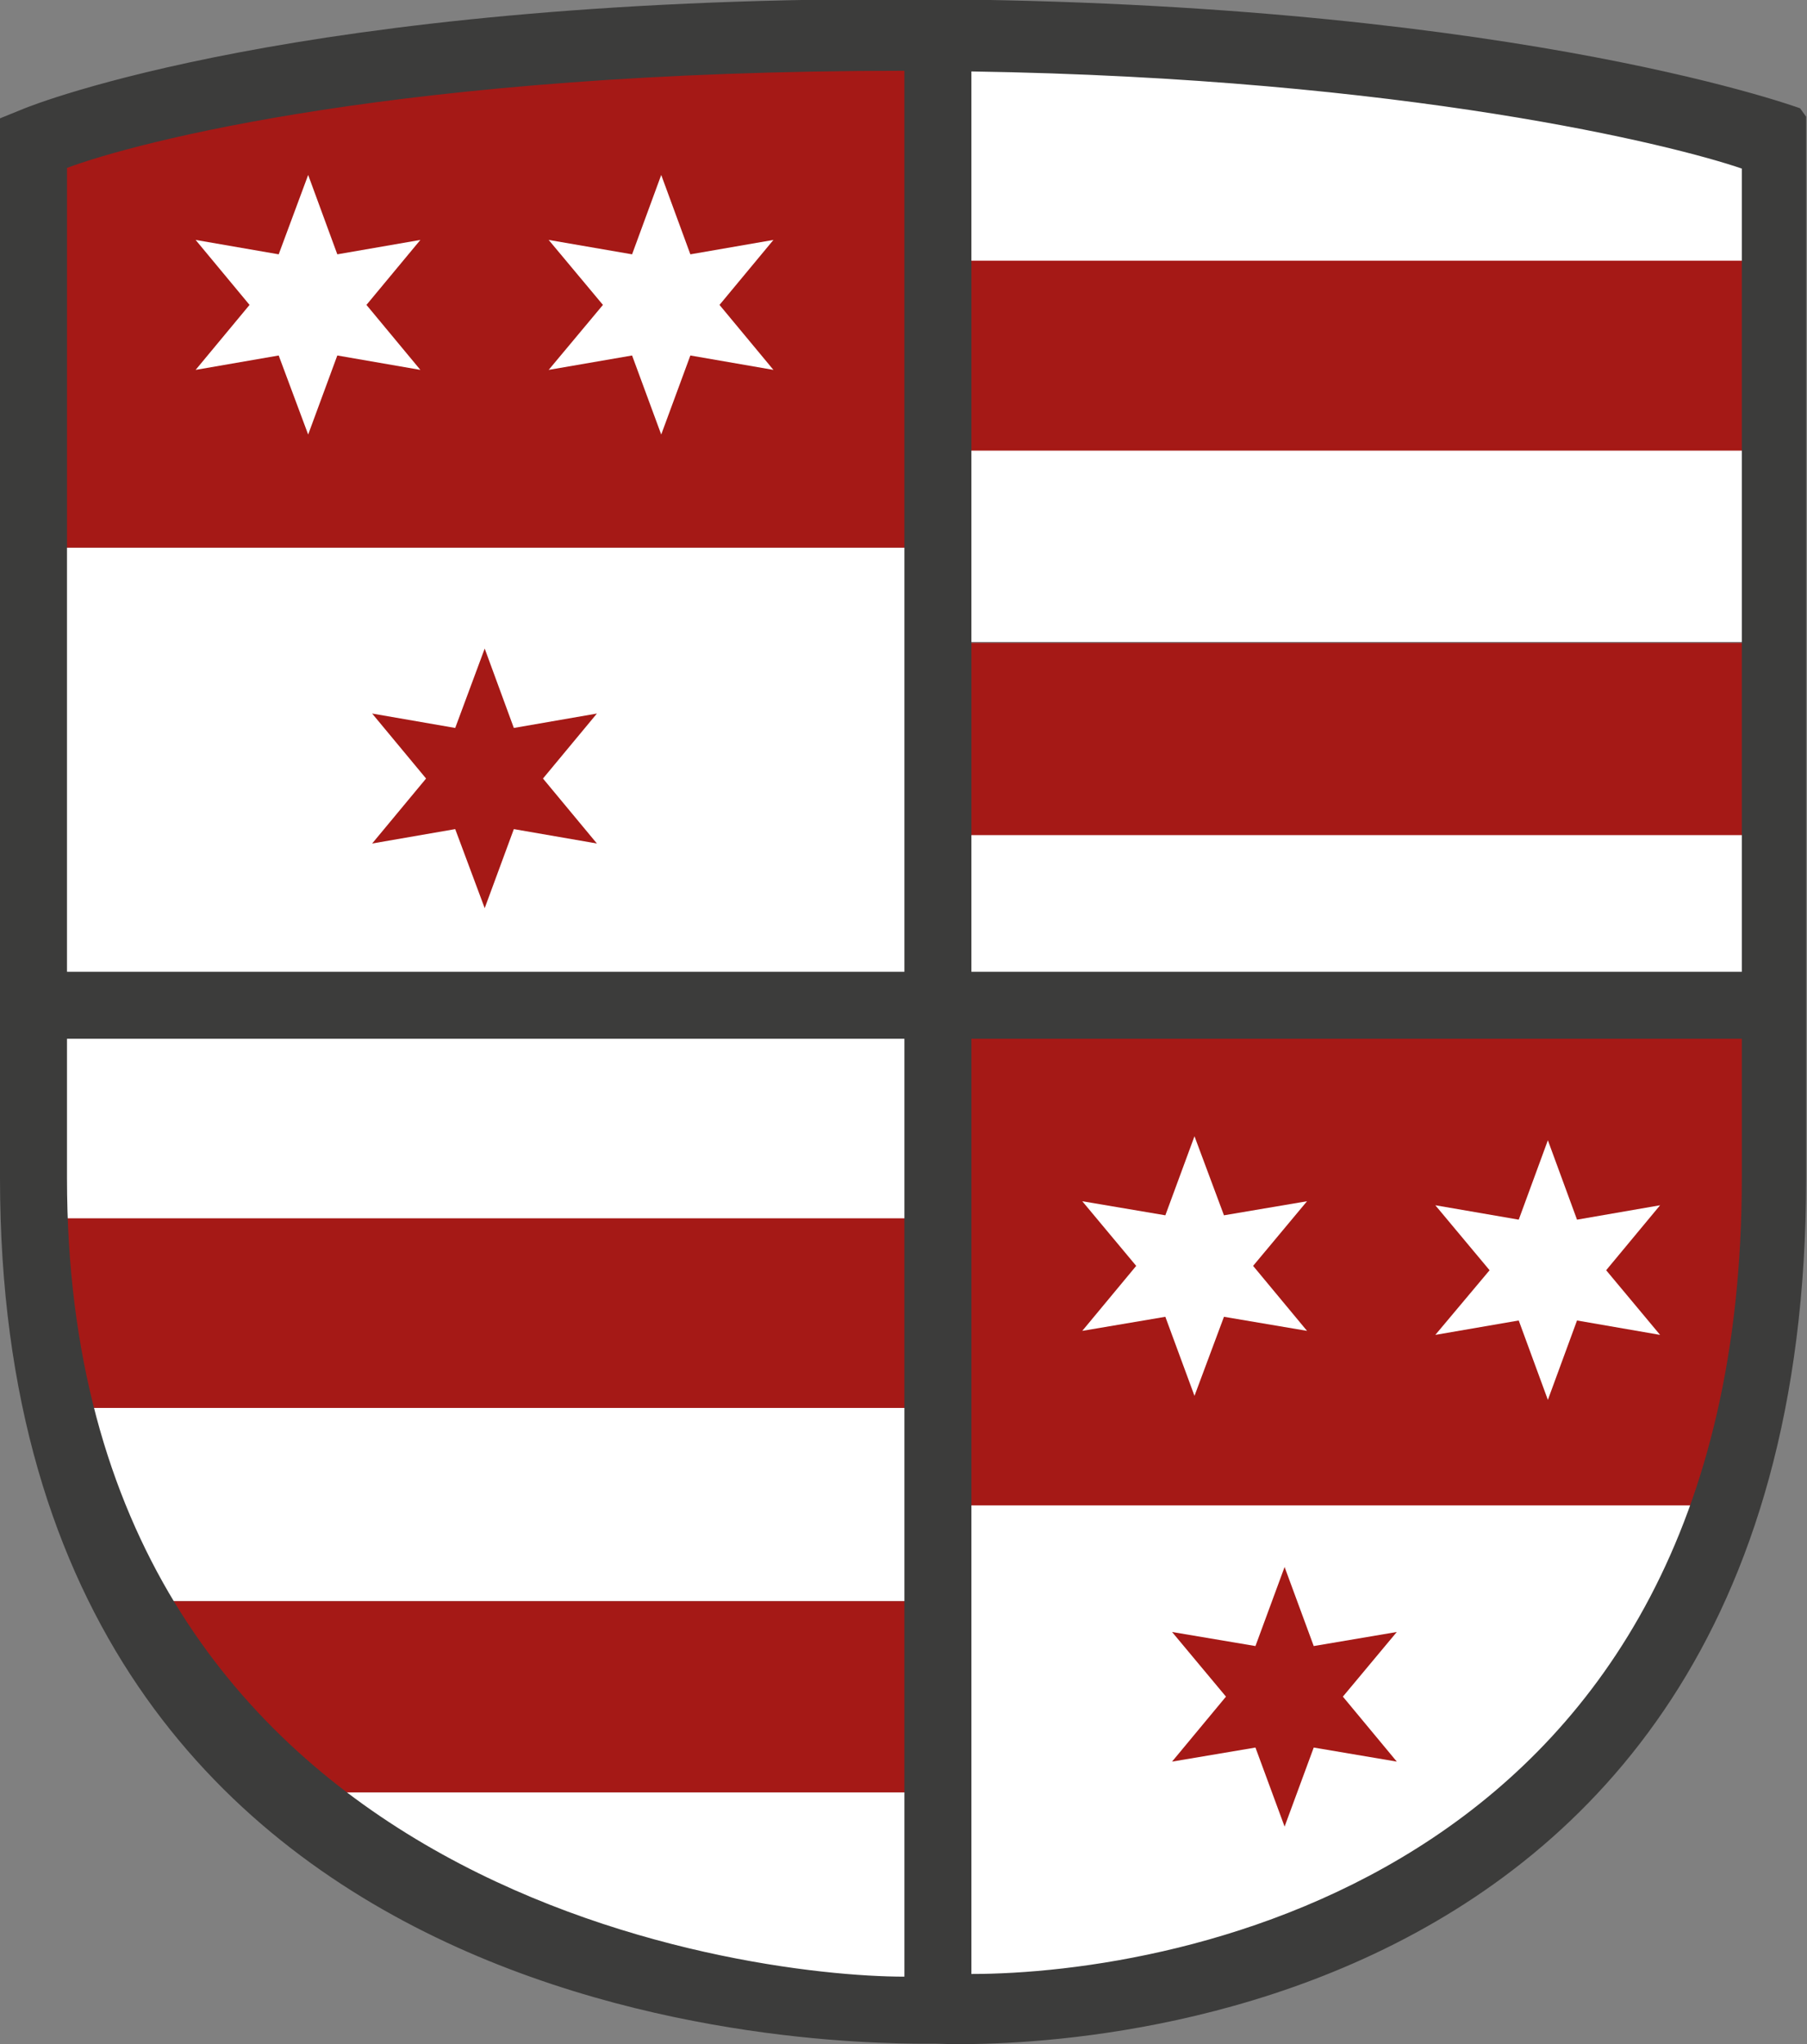 <?xml version="1.0" encoding="UTF-8" standalone="no"?>
<!-- Created with Inkscape (http://www.inkscape.org/) -->

<svg
   xmlns:dc="http://purl.org/dc/elements/1.1/"
   xmlns:cc="http://creativecommons.org/ns#"
   xmlns:rdf="http://www.w3.org/1999/02/22-rdf-syntax-ns#"
   xmlns:svg="http://www.w3.org/2000/svg"
   xmlns="http://www.w3.org/2000/svg"
   xmlns:sodipodi="http://sodipodi.sourceforge.net/DTD/sodipodi-0.dtd"
   xmlns:inkscape="http://www.inkscape.org/namespaces/inkscape"
   version="1.1"
   id="svg119"
   width="998"
   height="1129"
   viewBox="0 0 998 1129"
   sodipodi:docname="path2206.svg"
   inkscape:version="0.92.2 (5c3e80d, 2017-08-06)">
  <rect x="0" y="0" width="998" height="1129" fill="#808080" stroke="none"/>
  <defs
     id="defs123">
    <clipPath
       id="clip-path">
      <path
         inkscape:connector-curvature="0"
         class="cls-1"
         d="m 7.35,11.23 v 30.93 c 0,24.43 26.24,24.9 26.24,24.9 0,0 26.24,-0.47 26.24,-24.9 V 11.23 C 59.83,11.23 50.83,8 32.92,8 15.01,8 7.35,11.2 7.35,11.2"
         id="path2077" />
    </clipPath>
  </defs>
  <sodipodi:namedview
     pagecolor="#ffffff"
     bordercolor="#666666"
     borderopacity="1"
     objecttolerance="10"
     gridtolerance="10"
     guidetolerance="10"
     inkscape:pageopacity="0"
     inkscape:pageshadow="2"
     inkscape:window-width="1366"
     inkscape:window-height="705"
     id="namedview121"
     showgrid="false"
     inkscape:zoom="0.14780974"
     inkscape:cx="895.13913"
     inkscape:cy="1219.1113"
     inkscape:window-x="-8"
     inkscape:window-y="-8"
     inkscape:window-maximized="1"
     inkscape:current-layer="svg119" />
  <g
     class="cls-4"
     clip-path="url(#clip-path)"
     id="g2204"
     inkscape:export-xdpi="96"
     inkscape:export-ydpi="96"
     transform="matrix(18.5,0,0,18.5,-111,-129.259)">
    <polygon
       class="cls-5"
       points="33.53,26.15 33.53,20.43 59.97,20.43 60.08,26.15 "
       id="polygon2164"
       style="fill:#ffffff" />
    <rect
       class="cls-6"
       x="33.53"
       y="14.72"
       width="26.54"
       height="5.72"
       id="rect2166"
       style="fill:#a51916" />
    <rect
       class="cls-5"
       x="33.53"
       y="9.05"
       width="26.21"
       height="5.72"
       id="rect2168"
       style="fill:#ffffff" />
    <rect
       class="cls-6"
       x="33.53"
       y="26.18"
       width="26.54"
       height="5.75"
       id="rect2170"
       style="fill:#a51916" />
    <rect
       class="cls-5"
       x="33.53"
       y="31.92"
       width="26.54"
       height="5.72"
       id="rect2172"
       style="fill:#ffffff" />
    <polygon
       class="cls-6"
       points="33.53,37.64 59.85,37.64 59.95,45.67 58.62,50.69 58.09,51.94 33.53,51.94 "
       id="polygon2174"
       style="fill:#a51916" />
    <polygon
       class="cls-5"
       points="47.96,63.43 41.73,65.46 38,66.41 33.52,66.73 33.52,51.93 58.3,51.93 55.88,56.19 51.97,60.57 "
       id="polygon2176"
       style="fill:#ffffff" />
    <polygon
       class="cls-5"
       points="10.11,54.79 7.81,49.02 33.5,49.02 33.55,54.79 "
       id="polygon2178"
       style="fill:#ffffff" />
    <polygon
       class="cls-6"
       points="33.55,43.3 33.55,49.02 8.22,49.02 7.64,46.49 7.23,43.3 "
       id="polygon2180"
       style="fill:#a51916" />
    <rect
       class="cls-5"
       x="7.33"
       y="37.64"
       width="26.22"
       height="5.72"
       id="rect2182"
       style="fill:#ffffff" />
    <polygon
       class="cls-6"
       points="33.55,54.79 33.55,60.5 14.9,60.5 12.38,57.88 10.14,54.79 "
       id="polygon2184"
       style="fill:#a51916" />
    <polygon
       class="cls-5"
       points="19.79,63.22 15.9,60.5 33.55,60.5 33.55,66.6 30.72,66.6 26.25,65.46 "
       id="polygon2186"
       style="fill:#ffffff" />
    <rect
       class="cls-6"
       x="7.22"
       y="9.04"
       width="26.33"
       height="14.3"
       id="rect2188"
       style="fill:#a51916" />
    <rect
       class="cls-5"
       x="7.55"
       y="23.34"
       width="26"
       height="14.3"
       id="rect2190"
       style="fill:#ffffff" />
    <polygon
       class="cls-5"
       points="13.45,16.09 11.84,14.15 14.32,14.58 15.2,12.21 16.07,14.58 18.55,14.15 16.94,16.09 18.55,18.03 16.07,17.6 15.2,19.96 14.32,17.6 11.84,18.03 "
       id="polygon2192"
       style="fill:#ffffff" />
    <polygon
       class="cls-5"
       points="24,16.09 22.38,14.15 24.87,14.58 25.74,12.21 26.61,14.58 29.09,14.15 27.48,16.09 29.09,18.03 26.61,17.6 25.74,19.96 24.87,17.6 22.38,18.03 "
       id="polygon2194"
       style="fill:#ffffff" />
    <polygon
       class="cls-6"
       points="18.72,30.23 17.11,28.29 19.59,28.72 20.47,26.35 21.34,28.72 23.82,28.29 22.21,30.23 23.82,32.17 21.34,31.74 20.47,34.1 19.59,31.74 17.11,32.17 "
       id="polygon2196"
       style="fill:#a51916" />
    <polygon
       class="cls-5"
       points="39.92,44.78 38.31,42.85 40.79,43.27 41.66,40.91 42.54,43.27 45.02,42.85 43.41,44.78 45.02,46.72 42.54,46.3 41.66,48.66 40.79,46.3 38.31,46.72 "
       id="polygon2198"
       style="fill:#ffffff" />
    <polygon
       class="cls-5"
       points="50.47,44.91 48.85,42.97 51.34,43.4 52.21,41.03 53.08,43.4 55.56,42.97 53.95,44.91 55.56,46.84 53.08,46.41 52.21,48.78 51.34,46.41 48.85,46.84 "
       id="polygon2200"
       style="fill:#ffffff" />
    <polygon
       class="cls-6"
       points="42.6,57.64 40.99,55.71 43.48,56.13 44.35,53.77 45.22,56.13 47.7,55.71 46.09,57.64 47.7,59.58 45.22,59.16 44.35,61.52 43.48,59.16 40.99,59.58 "
       id="polygon2202"
       style="fill:#a51916" />
  </g>
  <path
     class="cls-7"
     d="m 994.19,59.811 c -6.845,-2.405 -169.46,-60.31 -499.5,-60.31 C 164.65,-0.499 18.5,57.776 12.765,60.181 L 0,65.361 v 585.341 c 0,488.031 484.885,478.041 516.52,478.041 v 0 c 4.995,0 481,27.195 481,-478.041 V 64.436 Z m -32.19,476.931 H 536.5 V 39.461 c 240.5,3.7 388.5,40.885 425.5,53.65 z M 499.5,39.091 v 497.651 h -462.5 V 92.741 c 37,-13.875 185,-53.65 462.5,-53.65 z m -462.5,611.611 V 573.742 h 462.5 v 518.001 c -90.095,0 -462.5,-48.1 -462.5,-441.041 z m 499.5,439.561 v -516.521 h 425.5 v 76.96 c 0,385.541 -313.02,439.561 -425.5,439.561 z"
     id="path2206"
     inkscape:export-xdpi="96"
     inkscape:export-ydpi="96"
     inkscape:connector-curvature="0"
     style="fill:#3c3c3b;stroke-width:18.5" />
</svg>
